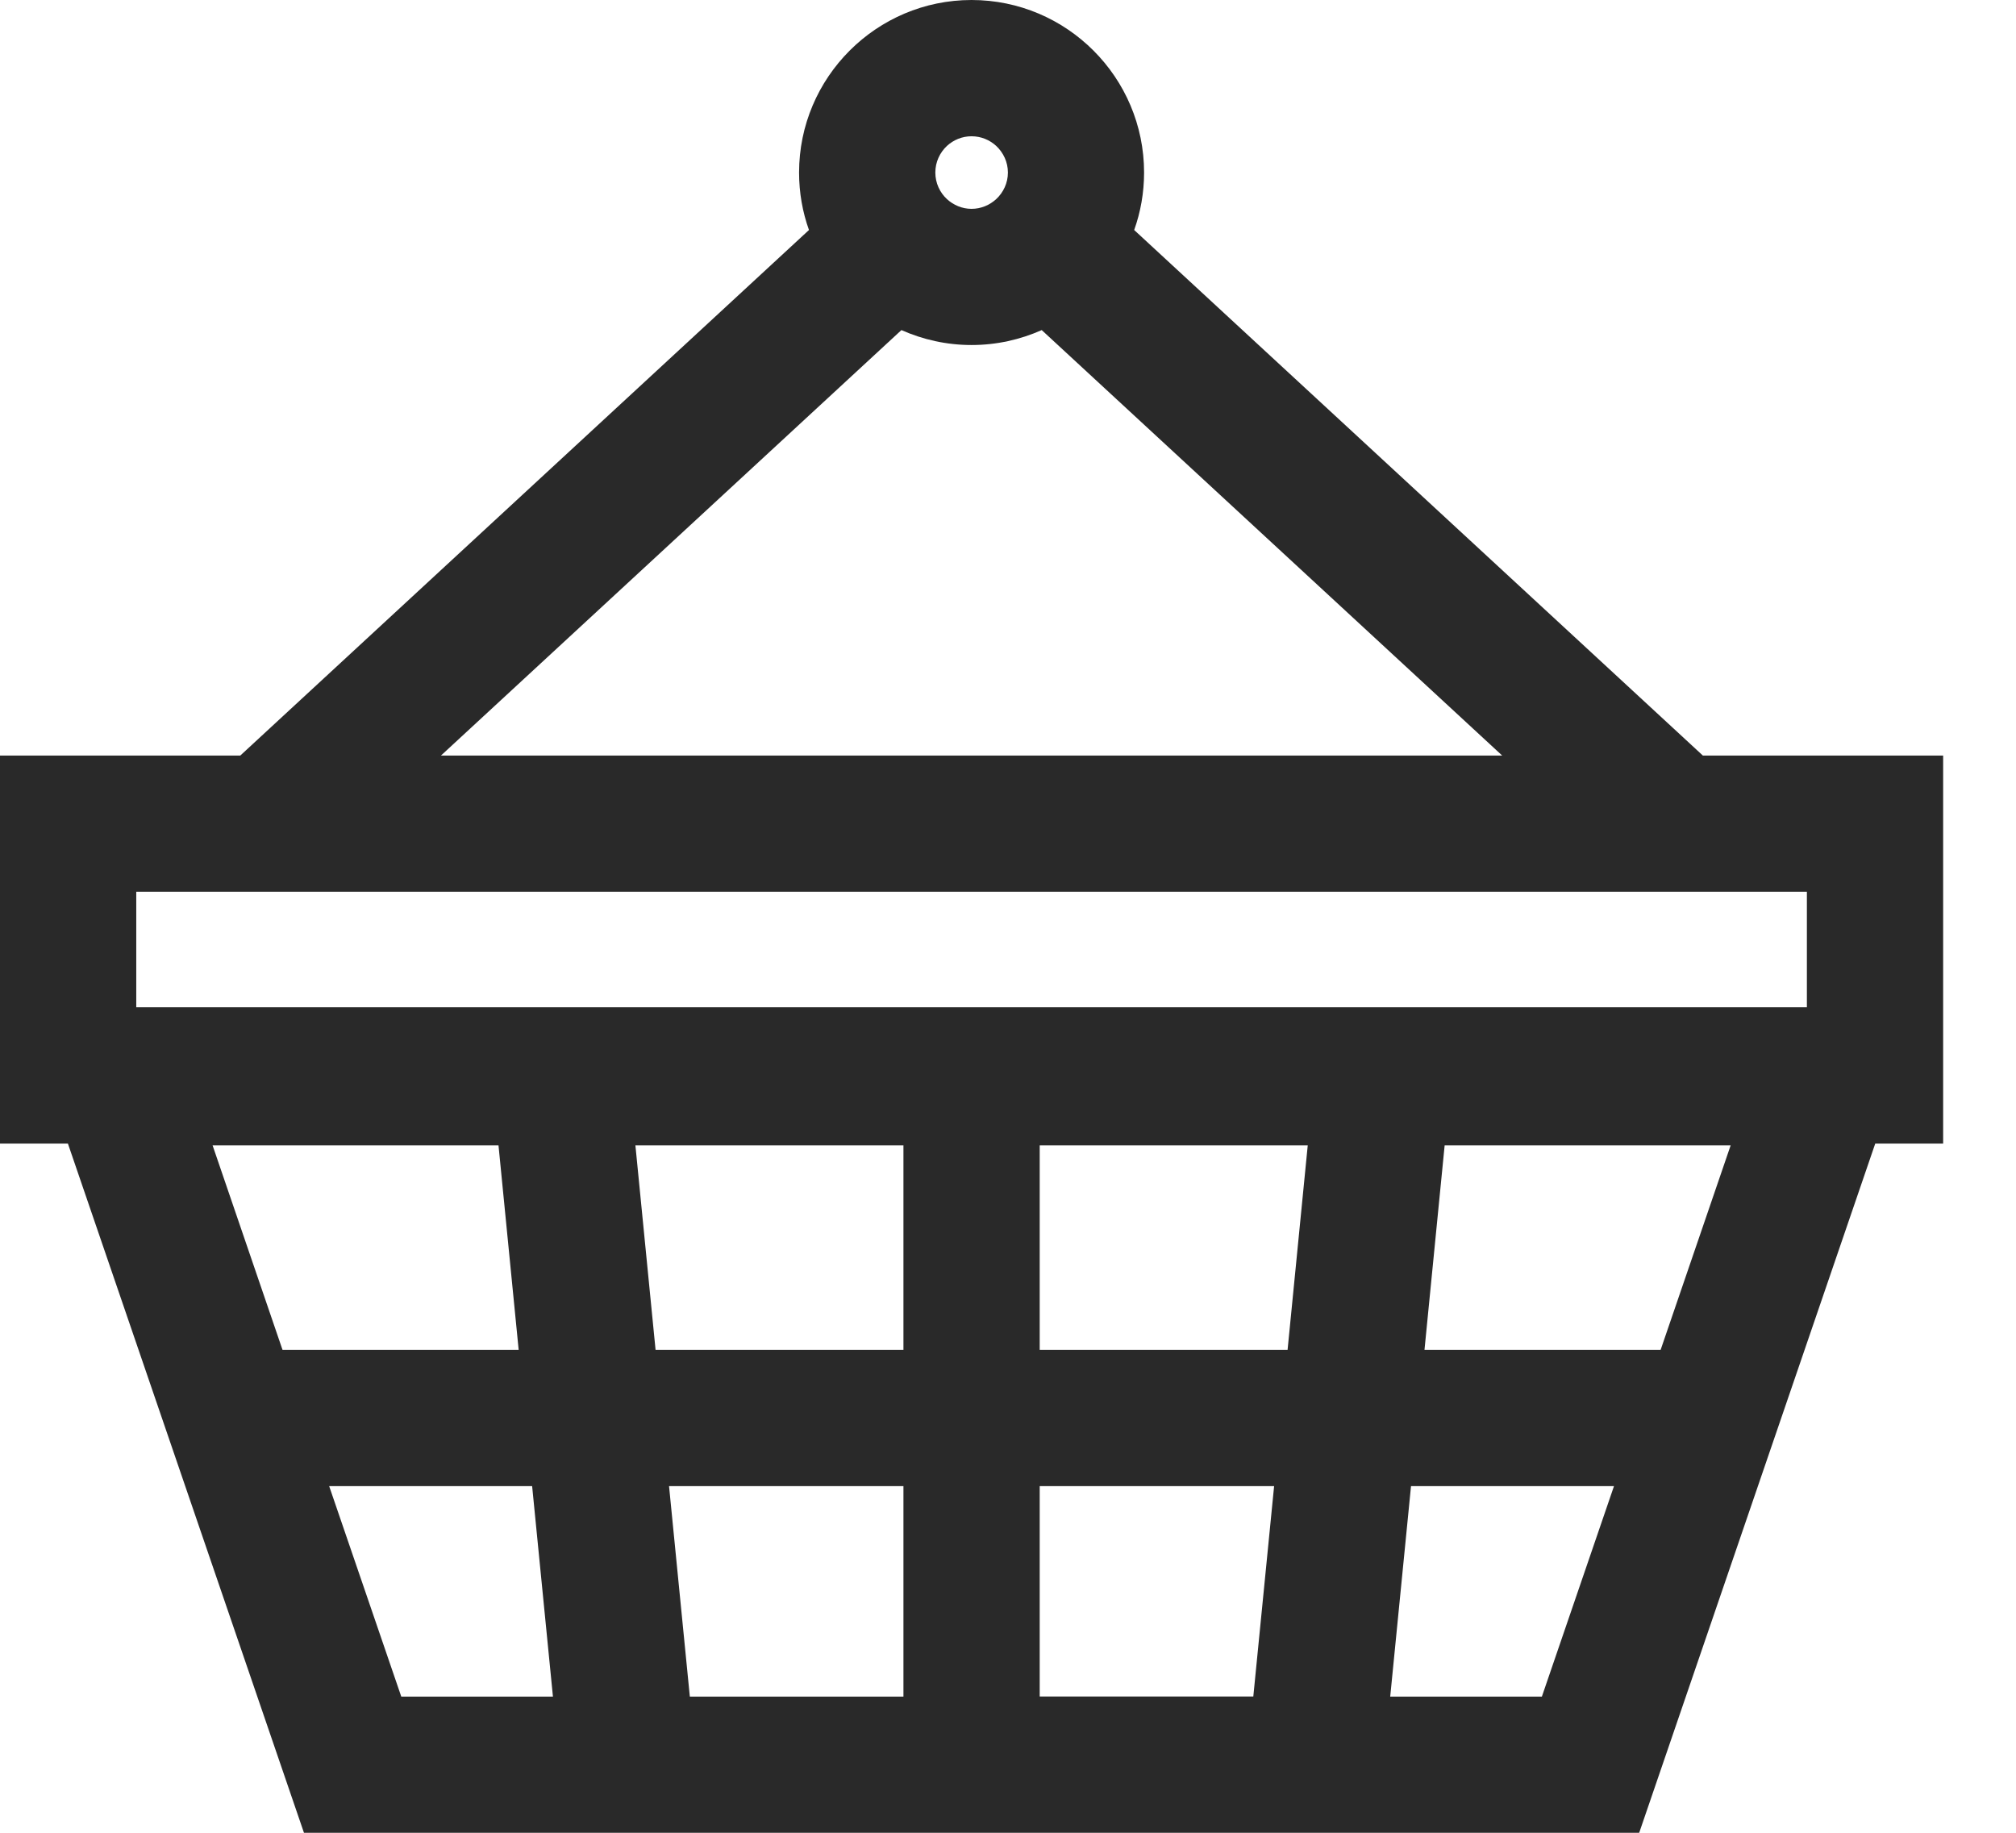 <svg width="22" height="20" viewBox="0 0 22 20" fill="none" xmlns="http://www.w3.org/2000/svg">
<path d="M21.205 12.479V8.245H18.583L12.377 2.51C12.447 2.314 12.485 2.103 12.485 1.883C12.485 0.845 11.641 0 10.602 0C9.565 0 8.72 0.845 8.72 1.883C8.72 2.103 8.758 2.314 8.828 2.51L2.622 8.245H0V12.479H0.741L3.317 20H17.888L20.464 12.479H21.205V12.479ZM14.051 14.73H11.346V12.499H14.271L14.051 14.73ZM9.859 18.514H7.528L7.301 16.217H9.859V18.514ZM7.154 14.73L6.934 12.499H9.859V14.73H7.154ZM10.999 1.883C10.999 1.997 10.949 2.101 10.871 2.173C10.8 2.238 10.706 2.279 10.602 2.279C10.499 2.279 10.405 2.238 10.334 2.173C10.256 2.101 10.207 1.997 10.207 1.883C10.207 1.768 10.256 1.665 10.334 1.592C10.405 1.527 10.499 1.487 10.602 1.487C10.706 1.487 10.8 1.527 10.871 1.592C10.949 1.665 10.999 1.768 10.999 1.883ZM9.837 3.602C10.071 3.706 10.33 3.765 10.602 3.765C10.875 3.765 11.134 3.706 11.368 3.602L16.393 8.245H4.812L9.837 3.602ZM1.487 9.731H19.718V10.992H1.487V9.731ZM5.44 12.499L5.66 14.73H3.083L2.32 12.499H5.44ZM4.379 18.514L3.592 16.217H5.807L6.034 18.514H4.379ZM11.346 16.217H13.904L13.677 18.513H11.346V16.217ZM16.826 18.514H15.171L15.398 16.217H17.613L16.826 18.514ZM18.122 14.73H15.545L15.765 12.499H18.886L18.122 14.73Z" fill="#292929"/>
</svg>
